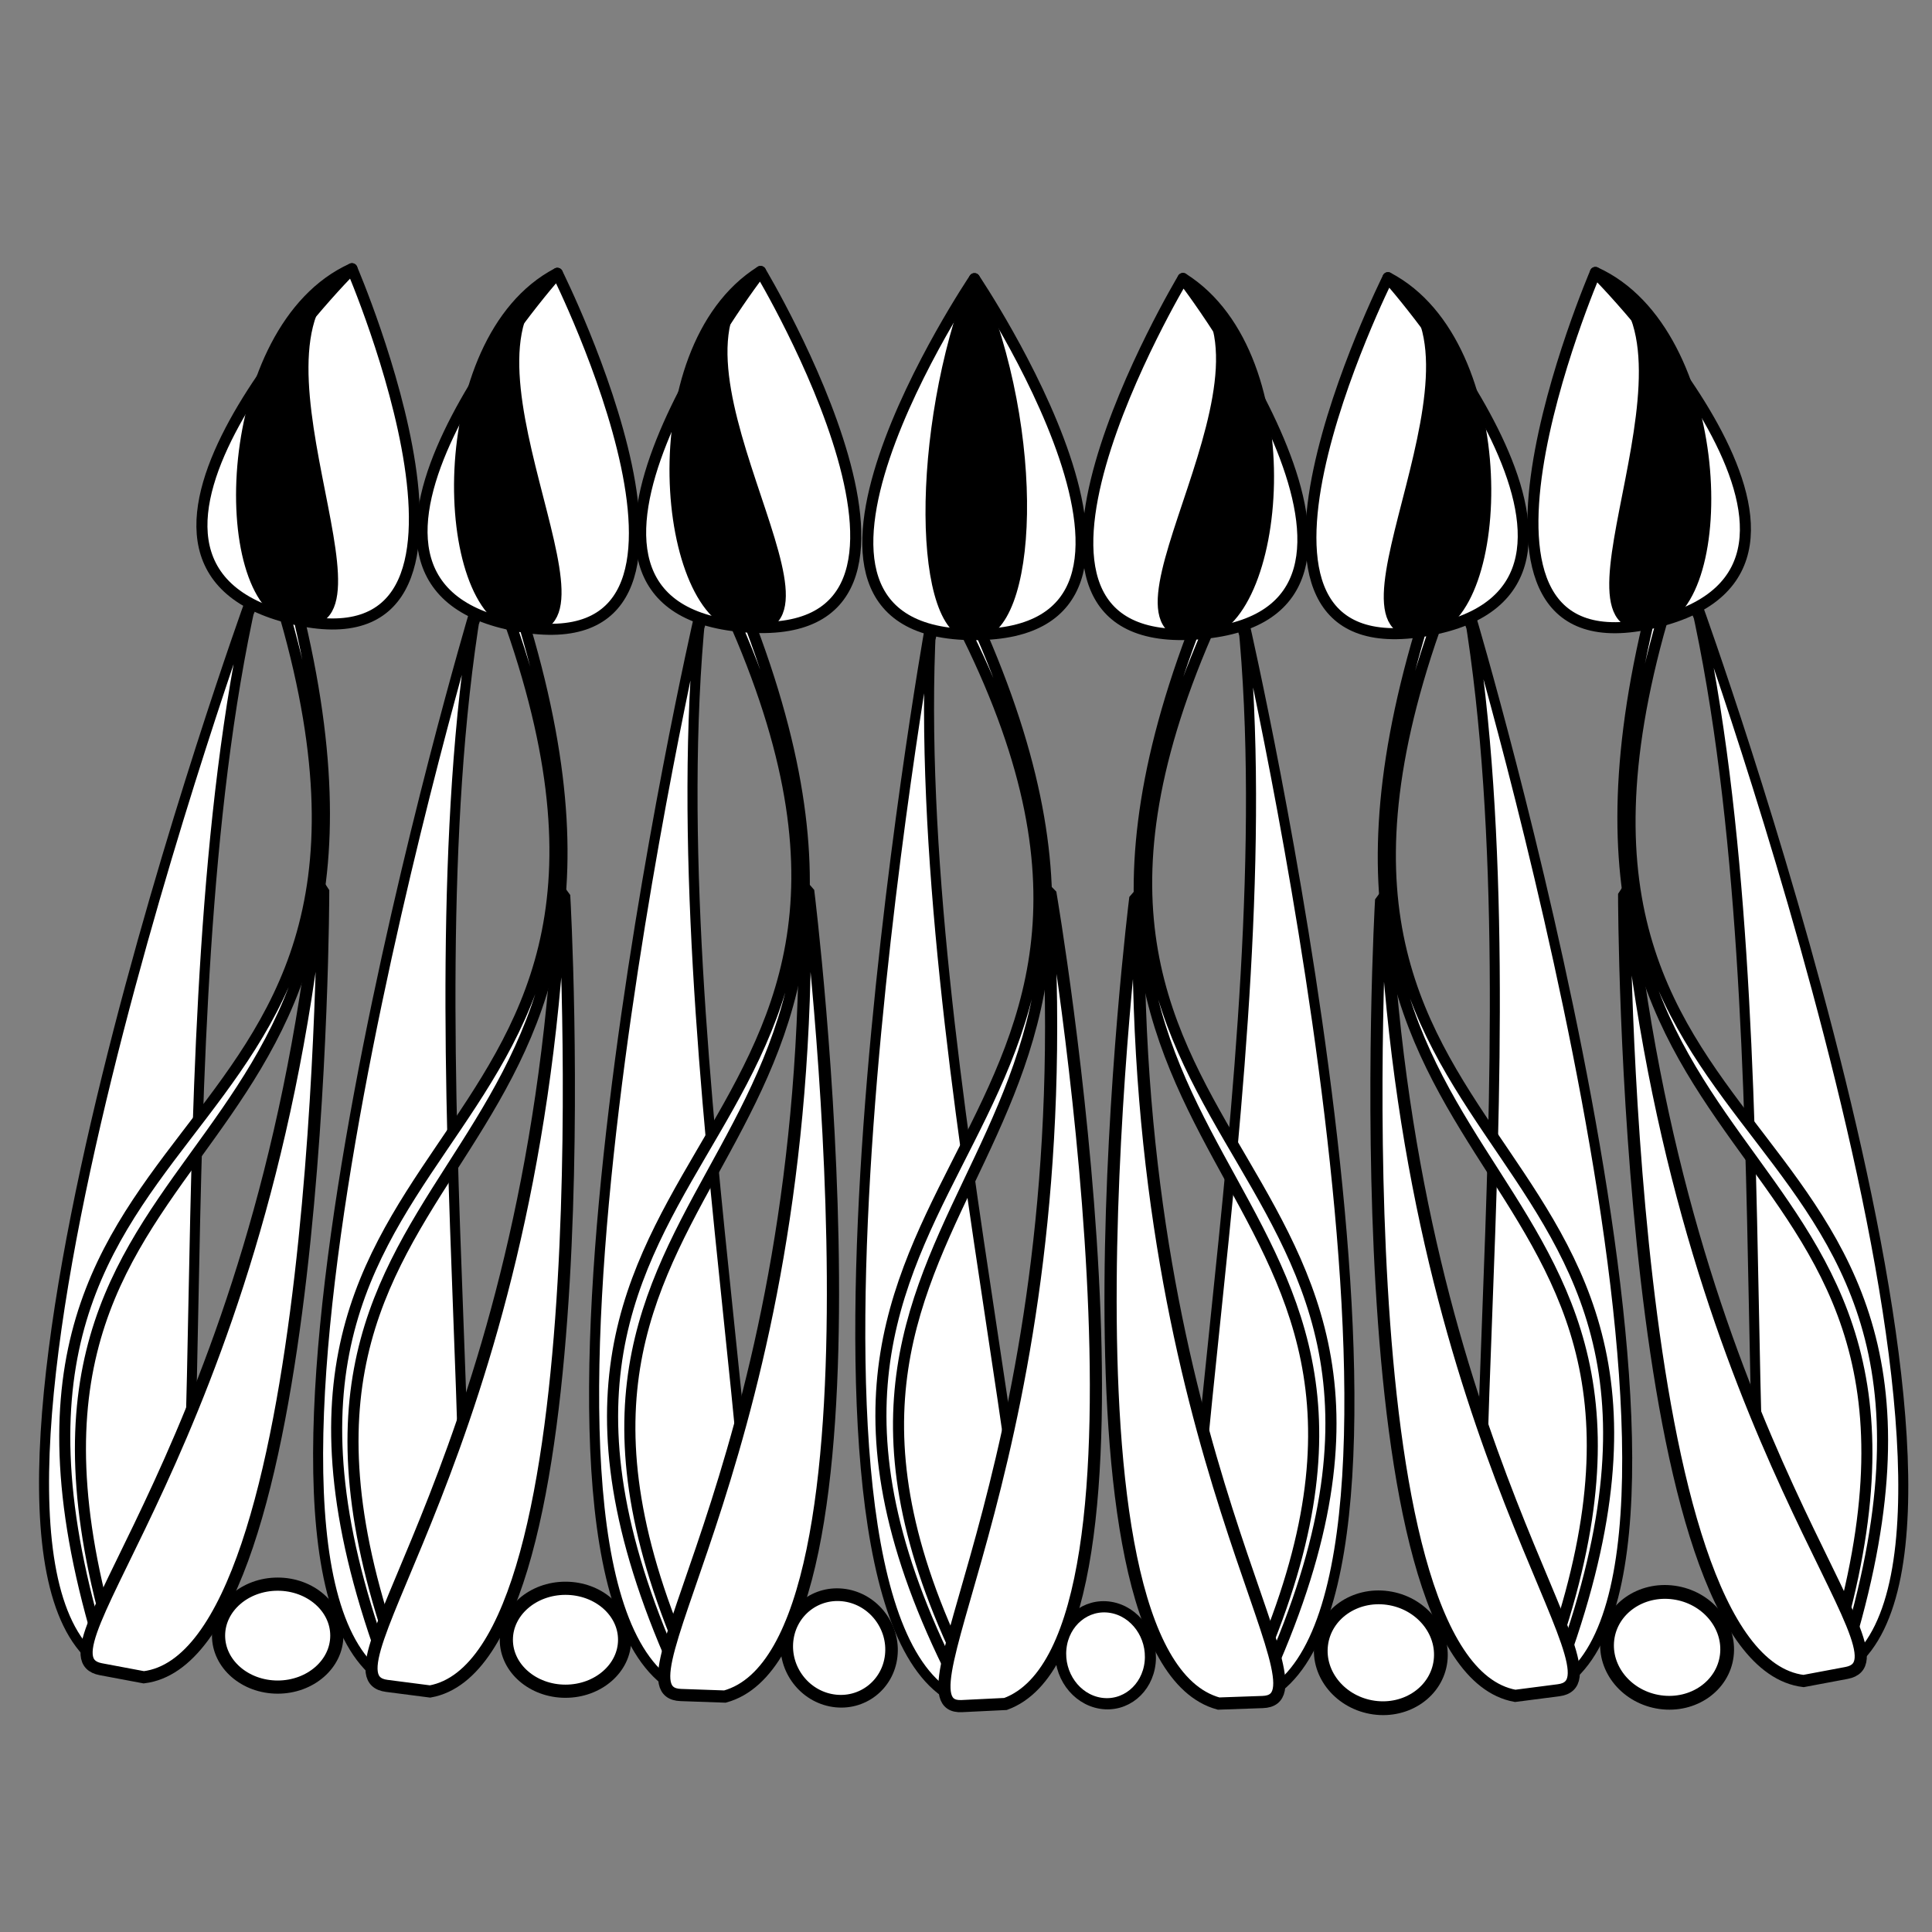 <?xml version="1.0" encoding="UTF-8" standalone="no"?>
<!-- Created with Inkscape (http://www.inkscape.org/) -->

<svg
   xmlns:dc="http://purl.org/dc/elements/1.1/"
   xmlns:cc="http://creativecommons.org/ns#"
   xmlns:rdf="http://www.w3.org/1999/02/22-rdf-syntax-ns#"
   xmlns:svg="http://www.w3.org/2000/svg"
   xmlns="http://www.w3.org/2000/svg"
   xmlns:sodipodi="http://sodipodi.sourceforge.net/DTD/sodipodi-0.dtd"
   xmlns:inkscape="http://www.inkscape.org/namespaces/inkscape"
   width="20cm"
   height="20cm"
   viewBox="0 0 708.661 708.661"
   id="svg4231"
   version="1.1"
   inkscape:version="0.91 r13725"
   sodipodi:docname="cufffull.svg">
  <rect x="0" y="0" width="708.661" height="708.661" fill="#808080" stroke="none"/>
  <defs
     id="defs4233" />
  <sodipodi:namedview
     id="base"
     pagecolor="#ffffff"
     bordercolor="#666666"
     borderopacity="1.0"
     inkscape:pageopacity="0.0"
     inkscape:pageshadow="2"
     inkscape:zoom="0.35"
     inkscape:cx="-112.14286"
     inkscape:cy="520"
     inkscape:document-units="px"
     inkscape:current-layer="layer1"
     showgrid="false"
     units="cm"
     inkscape:window-width="1920"
     inkscape:window-height="1017"
     inkscape:window-x="-8"
     inkscape:window-y="-8"
     inkscape:window-maximized="1" />
  <g
     inkscape:label="Layer 1"
     inkscape:groupmode="layer"
     id="layer1"
     transform="translate(0,-343.701)">
    <g
       transform="translate(681.18,38.264)"
       id="g8605">
      <path
         sodipodi:nodetypes="cscccc"
         style="fill:#ffffff;fill-opacity:1;stroke:#000000;stroke-width:3.692;stroke-linecap:round;stroke-miterlimit:10;stroke-dasharray:none;stroke-opacity:1;paint-order:fill stroke markers"
         inkscape:connector-curvature="0"
         id="path314-1-6-2"
         stroke-miterlimit="10"
         d="m -225.283,532.892 c 16.204,162.596 -40.51,392.691 -8.267,393.319 l 18.213,0.355 c 70.557,-43.394 -9.264,-391.855 -9.264,-391.855 l -1.187,0.099 c 0,0 7.136,25.031 -0.044,-0.934" />
      <path
         style="fill:#ffffff;fill-opacity:1;stroke:#000000;stroke-width:4.078;stroke-linecap:round;stroke-miterlimit:10;stroke-dasharray:none;stroke-opacity:1;paint-order:fill stroke markers"
         inkscape:connector-curvature="0"
         id="path318-3-9-9"
         stroke-miterlimit="10"
         d="m -247.263,407.596 c 0,0 -82.528,137.712 6.129,130.31 88.656,-7.402 -6.129,-130.31 -6.129,-130.31" />
      <path
         style="fill:#000000;fill-opacity:1;stroke:#000000;stroke-width:4.078;stroke-linecap:round;stroke-miterlimit:10;stroke-dasharray:none;stroke-opacity:1;paint-order:fill stroke markers"
         inkscape:connector-curvature="0"
         id="path320-9-5-0"
         stroke-miterlimit="10"
         d="m -247.263,407.596 c 45.86,28.877 -38.2,134.011 6.129,130.31 29.552,-2.467 39.732,-101.434 -6.129,-130.31" />
      <path
         sodipodi:nodetypes="cccccc"
         style="fill:#ffffff;fill-opacity:1;stroke:#000000;stroke-width:4.078;stroke-linecap:round;stroke-miterlimit:10;stroke-dasharray:none;stroke-opacity:1;paint-order:fill stroke markers"
         inkscape:connector-curvature="0"
         id="path308-19-2-2"
         stroke-miterlimit="10"
         d="m -243.794,538.128 c -78.378,208.586 110.854,196.002 18.386,390.931 l 5.319,-0.444 C -122.894,724.267 -325.027,737.653 -238.474,537.684 l -5.319,0.444 0,0" />
      <path
         sodipodi:nodetypes="cscccc"
         style="fill:#ffffff;fill-opacity:1;stroke:#000000;stroke-width:4.477;stroke-linecap:round;stroke-miterlimit:10;stroke-dasharray:none;stroke-opacity:1;paint-order:fill stroke markers"
         inkscape:connector-curvature="0"
         id="path314-1-5-7-2"
         stroke-miterlimit="10"
         d="m -263.507,638.446 c -2.363,201.611 73.15,290.327 45.497,291.296 l -16.194,0.567 c -64.81,-17.803 -30.604,-294.928 -30.604,-294.928 l 0.967,-1.116 c 0,0 -2.093,21.558 0.699,0.148" />
      <path
         d="m -339.66,534.537 c -8.463,163.638 58.328,388.57 26.47,391.883 l -17.995,1.872 c -71.796,-37.432 -9.064,-391.883 -9.064,-391.883 l 1.179,0 c 0,0 -5.893,25.578 -1e-5,-0.936"
         stroke-miterlimit="10"
         id="path7778-6"
         inkscape:connector-curvature="0"
         style="fill:#ffffff;fill-opacity:1;stroke:#000000;stroke-width:3.676;stroke-linecap:round;stroke-miterlimit:10;stroke-dasharray:none;stroke-opacity:1;paint-order:fill stroke markers"
         sodipodi:nodetypes="cscccc" />
      <path
         d="m -323.751,407.647 c 0,0 88.022,130.574 0,130.574 -88.022,0 0,-130.574 0,-130.574"
         stroke-miterlimit="10"
         id="path7780-1"
         inkscape:connector-curvature="0"
         style="fill:#ffffff;fill-opacity:1;stroke:#000000;stroke-width:4.06;stroke-linecap:round;stroke-miterlimit:10;stroke-dasharray:none;stroke-opacity:1;paint-order:fill stroke markers" />
      <path
         sodipodi:nodetypes="csc"
         d="m -323.751,407.647 c -21.788,55.877 -20.671,131.413 0,130.574 21.307,-0.865 24.679,-73.687 0,-130.574"
         stroke-miterlimit="10"
         id="path7782-6"
         inkscape:connector-curvature="0"
         style="fill:#000000;fill-opacity:1;stroke:#000000;stroke-width:4.06;stroke-linecap:round;stroke-miterlimit:10;stroke-dasharray:none;stroke-opacity:1;paint-order:fill stroke markers" />
      <path
         d="m -321.111,538.221 c 87.215,201.659 -100.514,204.868 0,391.721 l -5.281,0 c -105.627,-195.861 94.898,-199.344 0,-391.721 l 5.281,0 0,0"
         stroke-miterlimit="10"
         id="path7784-6"
         inkscape:connector-curvature="0"
         style="fill:#ffffff;fill-opacity:1;stroke:#000000;stroke-width:4.06;stroke-linecap:round;stroke-miterlimit:10;stroke-dasharray:none;stroke-opacity:1;paint-order:fill stroke markers"
         sodipodi:nodetypes="cccccc" />
      <path
         d="m -296.949,636.705 c 11.714,201.032 -58.839,295.872 -31.446,294.535 l 16.041,-0.783 c 63.266,-23.17 16.548,-296.919 16.548,-296.919 l -1.009,-1.033 c 0,0 3.073,21.342 -0.685,0.206"
         stroke-miterlimit="10"
         id="path7786-3"
         inkscape:connector-curvature="0"
         style="fill:#ffffff;fill-opacity:1;stroke:#000000;stroke-width:4.456;stroke-linecap:round;stroke-miterlimit:10;stroke-dasharray:none;stroke-opacity:1;paint-order:fill stroke markers"
         sodipodi:nodetypes="cscccc" />
      <path
         sodipodi:nodetypes="cscccc"
         style="fill:#ffffff;fill-opacity:1;stroke:#000000;stroke-width:3.671;stroke-linecap:round;stroke-miterlimit:10;stroke-dasharray:none;stroke-opacity:1;paint-order:fill stroke markers"
         inkscape:connector-curvature="0"
         id="path314-1-6-2-1-5"
         stroke-miterlimit="10"
         d="m -506.496,528.643 c -26.475,160.693 14.497,395.421 -17.298,393.081 l -17.96,-1.322 c -66.681,-49.774 34.469,-390.008 34.469,-390.008 l 1.163,0.208 c 0,0 -8.646,24.311 0.104,-0.928" />
      <path
         style="fill:#ffffff;fill-opacity:1;stroke:#000000;stroke-width:4.054;stroke-linecap:round;stroke-miterlimit:10;stroke-dasharray:none;stroke-opacity:1;paint-order:fill stroke markers"
         inkscape:connector-curvature="0"
         id="path318-3-9-9-4-3"
         stroke-miterlimit="10"
         d="m -476.746,405.687 c 0,0 72.37,144.955 -14.464,129.416 -86.834,-15.539 14.464,-129.416 14.464,-129.416" />
      <path
         style="fill:#000000;fill-opacity:1;stroke:#000000;stroke-width:4.054;stroke-linecap:round;stroke-miterlimit:10;stroke-dasharray:none;stroke-opacity:1;paint-order:fill stroke markers"
         inkscape:connector-curvature="0"
         id="path320-9-5-0-9-8"
         stroke-miterlimit="10"
         d="m -476.746,405.687 c -47.033,24.584 28.953,137.185 -14.464,129.416 -28.945,-5.18 -32.569,-104.831 14.464,-129.416" />
      <path
         sodipodi:nodetypes="cccccc"
         style="fill:#ffffff;fill-opacity:1;stroke:#000000;stroke-width:4.054;stroke-linecap:round;stroke-miterlimit:10;stroke-dasharray:none;stroke-opacity:1;paint-order:fill stroke markers"
         inkscape:connector-curvature="0"
         id="path308-19-2-2-8-9"
         stroke-miterlimit="10"
         d="m -488.605,535.569 c 63.699,215.267 -121.851,185.306 -43.392,388.247 l -5.21,-0.932 c -82.505,-212.771 115.699,-180.823 43.392,-388.247 l 5.21,0.932 0,0" />
      <path
         sodipodi:nodetypes="cscccc"
         style="fill:#ffffff;fill-opacity:1;stroke:#000000;stroke-width:4.45;stroke-linecap:round;stroke-miterlimit:10;stroke-dasharray:none;stroke-opacity:1;paint-order:fill stroke markers"
         inkscape:connector-curvature="0"
         id="path314-1-5-7-2-8-6"
         stroke-miterlimit="10"
         d="m -475.679,637.446 c -10.713,201.317 -90.82,282.861 -63.648,286.371 l 15.912,2.056 c 64.979,-11.795 49.216,-291.364 49.216,-291.364 l -0.881,-1.202 c 0,0 0.667,21.696 -0.698,0.083" />
      <path
         sodipodi:nodetypes="cscccc"
         style="fill:#ffffff;fill-opacity:1;stroke:#000000;stroke-width:3.692;stroke-linecap:round;stroke-miterlimit:10;stroke-dasharray:none;stroke-opacity:1;paint-order:fill stroke markers"
         inkscape:connector-curvature="0"
         id="path314-1-6-2-7"
         stroke-miterlimit="10"
         d="m -424.191,530.32 c -16.204,162.596 40.51,392.691 8.267,393.319 l -18.213,0.355 c -70.557,-43.394 9.264,-391.855 9.264,-391.855 l 1.187,0.099 c 0,0 -7.136,25.031 0.044,-0.934" />
      <path
         style="fill:#ffffff;fill-opacity:1;stroke:#000000;stroke-width:4.078;stroke-linecap:round;stroke-miterlimit:10;stroke-dasharray:none;stroke-opacity:1;paint-order:fill stroke markers"
         inkscape:connector-curvature="0"
         id="path318-3-9-9-1"
         stroke-miterlimit="10"
         d="m -402.211,405.024 c 0,0 82.528,137.712 -6.129,130.31 -88.656,-7.402 6.129,-130.31 6.129,-130.31" />
      <path
         style="fill:#000000;fill-opacity:1;stroke:#000000;stroke-width:4.078;stroke-linecap:round;stroke-miterlimit:10;stroke-dasharray:none;stroke-opacity:1;paint-order:fill stroke markers"
         inkscape:connector-curvature="0"
         id="path320-9-5-0-2"
         stroke-miterlimit="10"
         d="m -402.211,405.024 c -45.86,28.877 38.2,134.011 -6.129,130.31 -29.552,-2.467 -39.732,-101.434 6.129,-130.31" />
      <path
         sodipodi:nodetypes="cccccc"
         style="fill:#ffffff;fill-opacity:1;stroke:#000000;stroke-width:4.078;stroke-linecap:round;stroke-miterlimit:10;stroke-dasharray:none;stroke-opacity:1;paint-order:fill stroke markers"
         inkscape:connector-curvature="0"
         id="path308-19-2-2-5"
         stroke-miterlimit="10"
         d="m -405.68,535.557 c 78.378,208.586 -110.854,196.002 -18.386,390.931 l -5.319,-0.444 c -97.195,-204.348 104.938,-190.962 18.386,-390.931 l 5.319,0.444 0,0" />
      <path
         sodipodi:nodetypes="cscccc"
         style="fill:#ffffff;fill-opacity:1;stroke:#000000;stroke-width:4.477;stroke-linecap:round;stroke-miterlimit:10;stroke-dasharray:none;stroke-opacity:1;paint-order:fill stroke markers"
         inkscape:connector-curvature="0"
         id="path314-1-5-7-2-2"
         stroke-miterlimit="10"
         d="m -385.967,635.874 c 2.363,201.611 -73.15,290.327 -45.497,291.296 l 16.194,0.567 c 64.81,-17.803 30.604,-294.928 30.604,-294.928 l -0.967,-1.116 c 0,0 2.093,21.558 -0.699,0.148" />
      <path
         sodipodi:nodetypes="cscccc"
         style="fill:#ffffff;fill-opacity:1;stroke:#000000;stroke-width:3.671;stroke-linecap:round;stroke-miterlimit:10;stroke-dasharray:none;stroke-opacity:1;paint-order:fill stroke markers"
         inkscape:connector-curvature="0"
         id="path314-1-6-2-1-5-6"
         stroke-miterlimit="10"
         d="m -142.324,530.25 c 26.475,160.693 -14.497,395.421 17.298,393.081 l 17.96,-1.322 c 66.681,-49.774 -34.469,-390.008 -34.469,-390.008 l -1.163,0.208 c 0,0 8.646,24.311 -0.104,-0.928" />
      <path
         style="fill:#ffffff;fill-opacity:1;stroke:#000000;stroke-width:4.054;stroke-linecap:round;stroke-miterlimit:10;stroke-dasharray:none;stroke-opacity:1;paint-order:fill stroke markers"
         inkscape:connector-curvature="0"
         id="path318-3-9-9-4-3-0"
         stroke-miterlimit="10"
         d="m -172.074,407.294 c 0,0 -72.37,144.955 14.464,129.416 86.834,-15.539 -14.464,-129.416 -14.464,-129.416" />
      <path
         style="fill:#000000;fill-opacity:1;stroke:#000000;stroke-width:4.054;stroke-linecap:round;stroke-miterlimit:10;stroke-dasharray:none;stroke-opacity:1;paint-order:fill stroke markers"
         inkscape:connector-curvature="0"
         id="path320-9-5-0-9-8-0"
         stroke-miterlimit="10"
         d="m -172.074,407.294 c 47.033,24.584 -28.953,137.185 14.464,129.416 28.945,-5.18 32.569,-104.831 -14.464,-129.416" />
      <path
         sodipodi:nodetypes="cccccc"
         style="fill:#ffffff;fill-opacity:1;stroke:#000000;stroke-width:4.054;stroke-linecap:round;stroke-miterlimit:10;stroke-dasharray:none;stroke-opacity:1;paint-order:fill stroke markers"
         inkscape:connector-curvature="0"
         id="path308-19-2-2-8-9-7"
         stroke-miterlimit="10"
         d="m -160.215,537.176 c -63.699,215.267 121.851,185.306 43.392,388.247 l 5.21,-0.932 c 82.505,-212.771 -115.699,-180.823 -43.392,-388.247 l -5.21,0.932 0,0" />
      <path
         sodipodi:nodetypes="cscccc"
         style="fill:#ffffff;fill-opacity:1;stroke:#000000;stroke-width:4.45;stroke-linecap:round;stroke-miterlimit:10;stroke-dasharray:none;stroke-opacity:1;paint-order:fill stroke markers"
         inkscape:connector-curvature="0"
         id="path314-1-5-7-2-8-6-0"
         stroke-miterlimit="10"
         d="m -173.14,639.053 c 10.713,201.317 90.82,282.861 63.648,286.371 l -15.912,2.056 c -64.979,-11.795 -49.216,-291.364 -49.216,-291.364 l 0.881,-1.202 c 0,0 -0.667,21.696 0.698,0.083" />
      <path
         sodipodi:nodetypes="cscccc"
         style="fill:#ffffff;fill-opacity:1;stroke:#000000;stroke-width:3.671;stroke-linecap:round;stroke-miterlimit:10;stroke-dasharray:none;stroke-opacity:1;paint-order:fill stroke markers"
         inkscape:connector-curvature="0"
         id="path314-1-6-2-1-5-6-5"
         stroke-miterlimit="10"
         d="m -59.26,526.428 c 35.623,158.915 8.142,395.603 39.751,391.448 l 17.855,-2.347 C 62.071,862.022 -58.372,528.131 -58.372,528.131 l -1.149,0.274 c 0,0 10.023,23.777 -0.157,-0.92" />
      <path
         style="fill:#ffffff;fill-opacity:1;stroke:#000000;stroke-width:4.054;stroke-linecap:round;stroke-miterlimit:10;stroke-dasharray:none;stroke-opacity:1;paint-order:fill stroke markers"
         inkscape:connector-curvature="0"
         id="path318-3-9-9-4-3-0-0"
         stroke-miterlimit="10"
         d="m -95.993,405.375 c 0,0 -63.961,148.857 21.842,128.377 85.803,-20.48 -21.842,-128.377 -21.842,-128.377" />
      <path
         style="fill:#000000;fill-opacity:1;stroke:#000000;stroke-width:4.054;stroke-linecap:round;stroke-miterlimit:10;stroke-dasharray:none;stroke-opacity:1;paint-order:fill stroke markers"
         inkscape:connector-curvature="0"
         id="path320-9-5-0-9-8-0-8"
         stroke-miterlimit="10"
         d="m -95.993,405.375 c 48.362,21.854 -21.06,138.617 21.842,128.377 28.601,-6.827 26.52,-106.523 -21.842,-128.377" />
      <path
         sodipodi:nodetypes="cccccc"
         style="fill:#ffffff;fill-opacity:1;stroke:#000000;stroke-width:4.054;stroke-linecap:round;stroke-miterlimit:10;stroke-dasharray:none;stroke-opacity:1;paint-order:fill stroke markers"
         inkscape:connector-curvature="0"
         id="path308-19-2-2-8-9-7-8"
         stroke-miterlimit="10"
         d="m -76.725,534.366 c -51.283,218.558 132.25,178.034 65.527,385.13 l 5.148,-1.229 C 64.15,701.126 -131.902,744.357 -71.577,533.137 l -5.148,1.229 0,0" />
      <path
         sodipodi:nodetypes="cscccc"
         style="fill:#ffffff;fill-opacity:1;stroke:#000000;stroke-width:4.45;stroke-linecap:round;stroke-miterlimit:10;stroke-dasharray:none;stroke-opacity:1;paint-order:fill stroke markers"
         inkscape:connector-curvature="0"
         id="path314-1-5-7-2-8-6-0-4"
         stroke-miterlimit="10"
         d="m -83.803,636.815 c 22.209,200.374 106.849,277.204 79.923,282.262 l -15.768,2.962 C -85.196,913.98 -85.448,633.967 -85.448,633.967 l 0.81,-1.25 c 0,0 0.575,21.698 0.702,0.043" />
      <path
         sodipodi:nodetypes="cscccc"
         style="fill:#ffffff;fill-opacity:1;stroke:#000000;stroke-width:3.671;stroke-linecap:round;stroke-miterlimit:10;stroke-dasharray:none;stroke-opacity:1;paint-order:fill stroke markers"
         inkscape:connector-curvature="0"
         id="path314-1-6-2-1-5-6-5-9"
         stroke-miterlimit="10"
         d="m -588.816,525.057 c -35.623,158.915 -8.142,395.603 -39.751,391.448 l -17.855,-2.347 c -63.725,-53.507 56.718,-387.398 56.718,-387.398 l 1.149,0.274 c 0,0 -10.023,23.777 0.157,-0.92" />
      <path
         style="fill:#ffffff;fill-opacity:1;stroke:#000000;stroke-width:4.054;stroke-linecap:round;stroke-miterlimit:10;stroke-dasharray:none;stroke-opacity:1;paint-order:fill stroke markers"
         inkscape:connector-curvature="0"
         id="path318-3-9-9-4-3-0-0-0"
         stroke-miterlimit="10"
         d="m -552.082,404.004 c 0,0 63.961,148.857 -21.842,128.377 -85.803,-20.48 21.842,-128.377 21.842,-128.377" />
      <path
         style="fill:#000000;fill-opacity:1;stroke:#000000;stroke-width:4.054;stroke-linecap:round;stroke-miterlimit:10;stroke-dasharray:none;stroke-opacity:1;paint-order:fill stroke markers"
         inkscape:connector-curvature="0"
         id="path320-9-5-0-9-8-0-8-8"
         stroke-miterlimit="10"
         d="m -552.082,404.004 c -48.362,21.854 21.06,138.617 -21.842,128.377 -28.601,-6.827 -26.52,-106.523 21.842,-128.377" />
      <path
         sodipodi:nodetypes="cccccc"
         style="fill:#ffffff;fill-opacity:1;stroke:#000000;stroke-width:4.054;stroke-linecap:round;stroke-miterlimit:10;stroke-dasharray:none;stroke-opacity:1;paint-order:fill stroke markers"
         inkscape:connector-curvature="0"
         id="path308-19-2-2-8-9-7-8-3"
         stroke-miterlimit="10"
         d="m -571.35,532.995 c 51.283,218.558 -132.25,178.034 -65.527,385.13 l -5.148,-1.229 c -70.201,-217.141 125.852,-173.91 65.527,-385.13 l 5.148,1.229 0,0" />
      <path
         sodipodi:nodetypes="cscccc"
         style="fill:#ffffff;fill-opacity:1;stroke:#000000;stroke-width:4.45;stroke-linecap:round;stroke-miterlimit:10;stroke-dasharray:none;stroke-opacity:1;paint-order:fill stroke markers"
         inkscape:connector-curvature="0"
         id="path314-1-5-7-2-8-6-0-4-3"
         stroke-miterlimit="10"
         d="m -564.272,635.444 c -22.209,200.374 -106.849,277.204 -79.923,282.262 l 15.768,2.962 c 65.547,-8.06 65.799,-288.072 65.799,-288.072 l -0.81,-1.25 c 0,0 -0.575,21.698 -0.702,0.043" />
      <ellipse
         transform="scale(-1,1)"
         ry="18.88"
         rx="21.693"
         cy="905.385"
         cx="579.323"
         id="path7831-8"
         style="fill:#ffffff;fill-opacity:1;fill-rule:nonzero;stroke:#000000;stroke-width:4.831;stroke-miterlimit:10;stroke-dasharray:none;stroke-opacity:1" />
      <ellipse
         transform="scale(-1,1)"
         ry="18.88"
         rx="21.693"
         cy="906.9"
         cx="473.762"
         id="path7831-8-5"
         style="fill:#ffffff;fill-opacity:1;fill-rule:nonzero;stroke:#000000;stroke-width:4.831;stroke-miterlimit:10;stroke-dasharray:none;stroke-opacity:1" />
      <ellipse
         transform="matrix(-0.988,-0.151,-0.113,0.994,0,0)"
         ry="19.443"
         rx="19.323"
         cy="956.201"
         cx="268.548"
         id="path7831-8-8"
         style="fill:#ffffff;fill-opacity:1;fill-rule:nonzero;stroke:#000000;stroke-width:4.627;stroke-miterlimit:10;stroke-dasharray:none;stroke-opacity:1" />
      <ellipse
         transform="matrix(-0.987,-0.161,-0.106,0.994,0,0)"
         ry="17.69"
         rx="16.573"
         cy="946.869"
         cx="177.608"
         id="path7831-8-8-5"
         style="fill:#ffffff;fill-opacity:1;fill-rule:nonzero;stroke:#000000;stroke-width:4.087;stroke-miterlimit:10;stroke-dasharray:none;stroke-opacity:1" />
      <ellipse
         transform="matrix(-0.99,-0.138,-0.124,0.992,0,0)"
         ry="20.263"
         rx="22.111"
         cy="927.42"
         cx="60.294"
         id="path7831-8-8-2"
         style="fill:#ffffff;fill-opacity:1;fill-rule:nonzero;stroke:#000000;stroke-width:5.052;stroke-miterlimit:10;stroke-dasharray:none;stroke-opacity:1" />
      <ellipse
         transform="matrix(-0.99,-0.138,-0.124,0.992,0,0)"
         ry="20.263"
         rx="22.111"
         cy="910.944"
         cx="-43.71"
         id="path7831-8-8-2-9"
         style="fill:#ffffff;fill-opacity:1;fill-rule:nonzero;stroke:#000000;stroke-width:5.052;stroke-miterlimit:10;stroke-dasharray:none;stroke-opacity:1" />
    </g>
  </g>
</svg>
